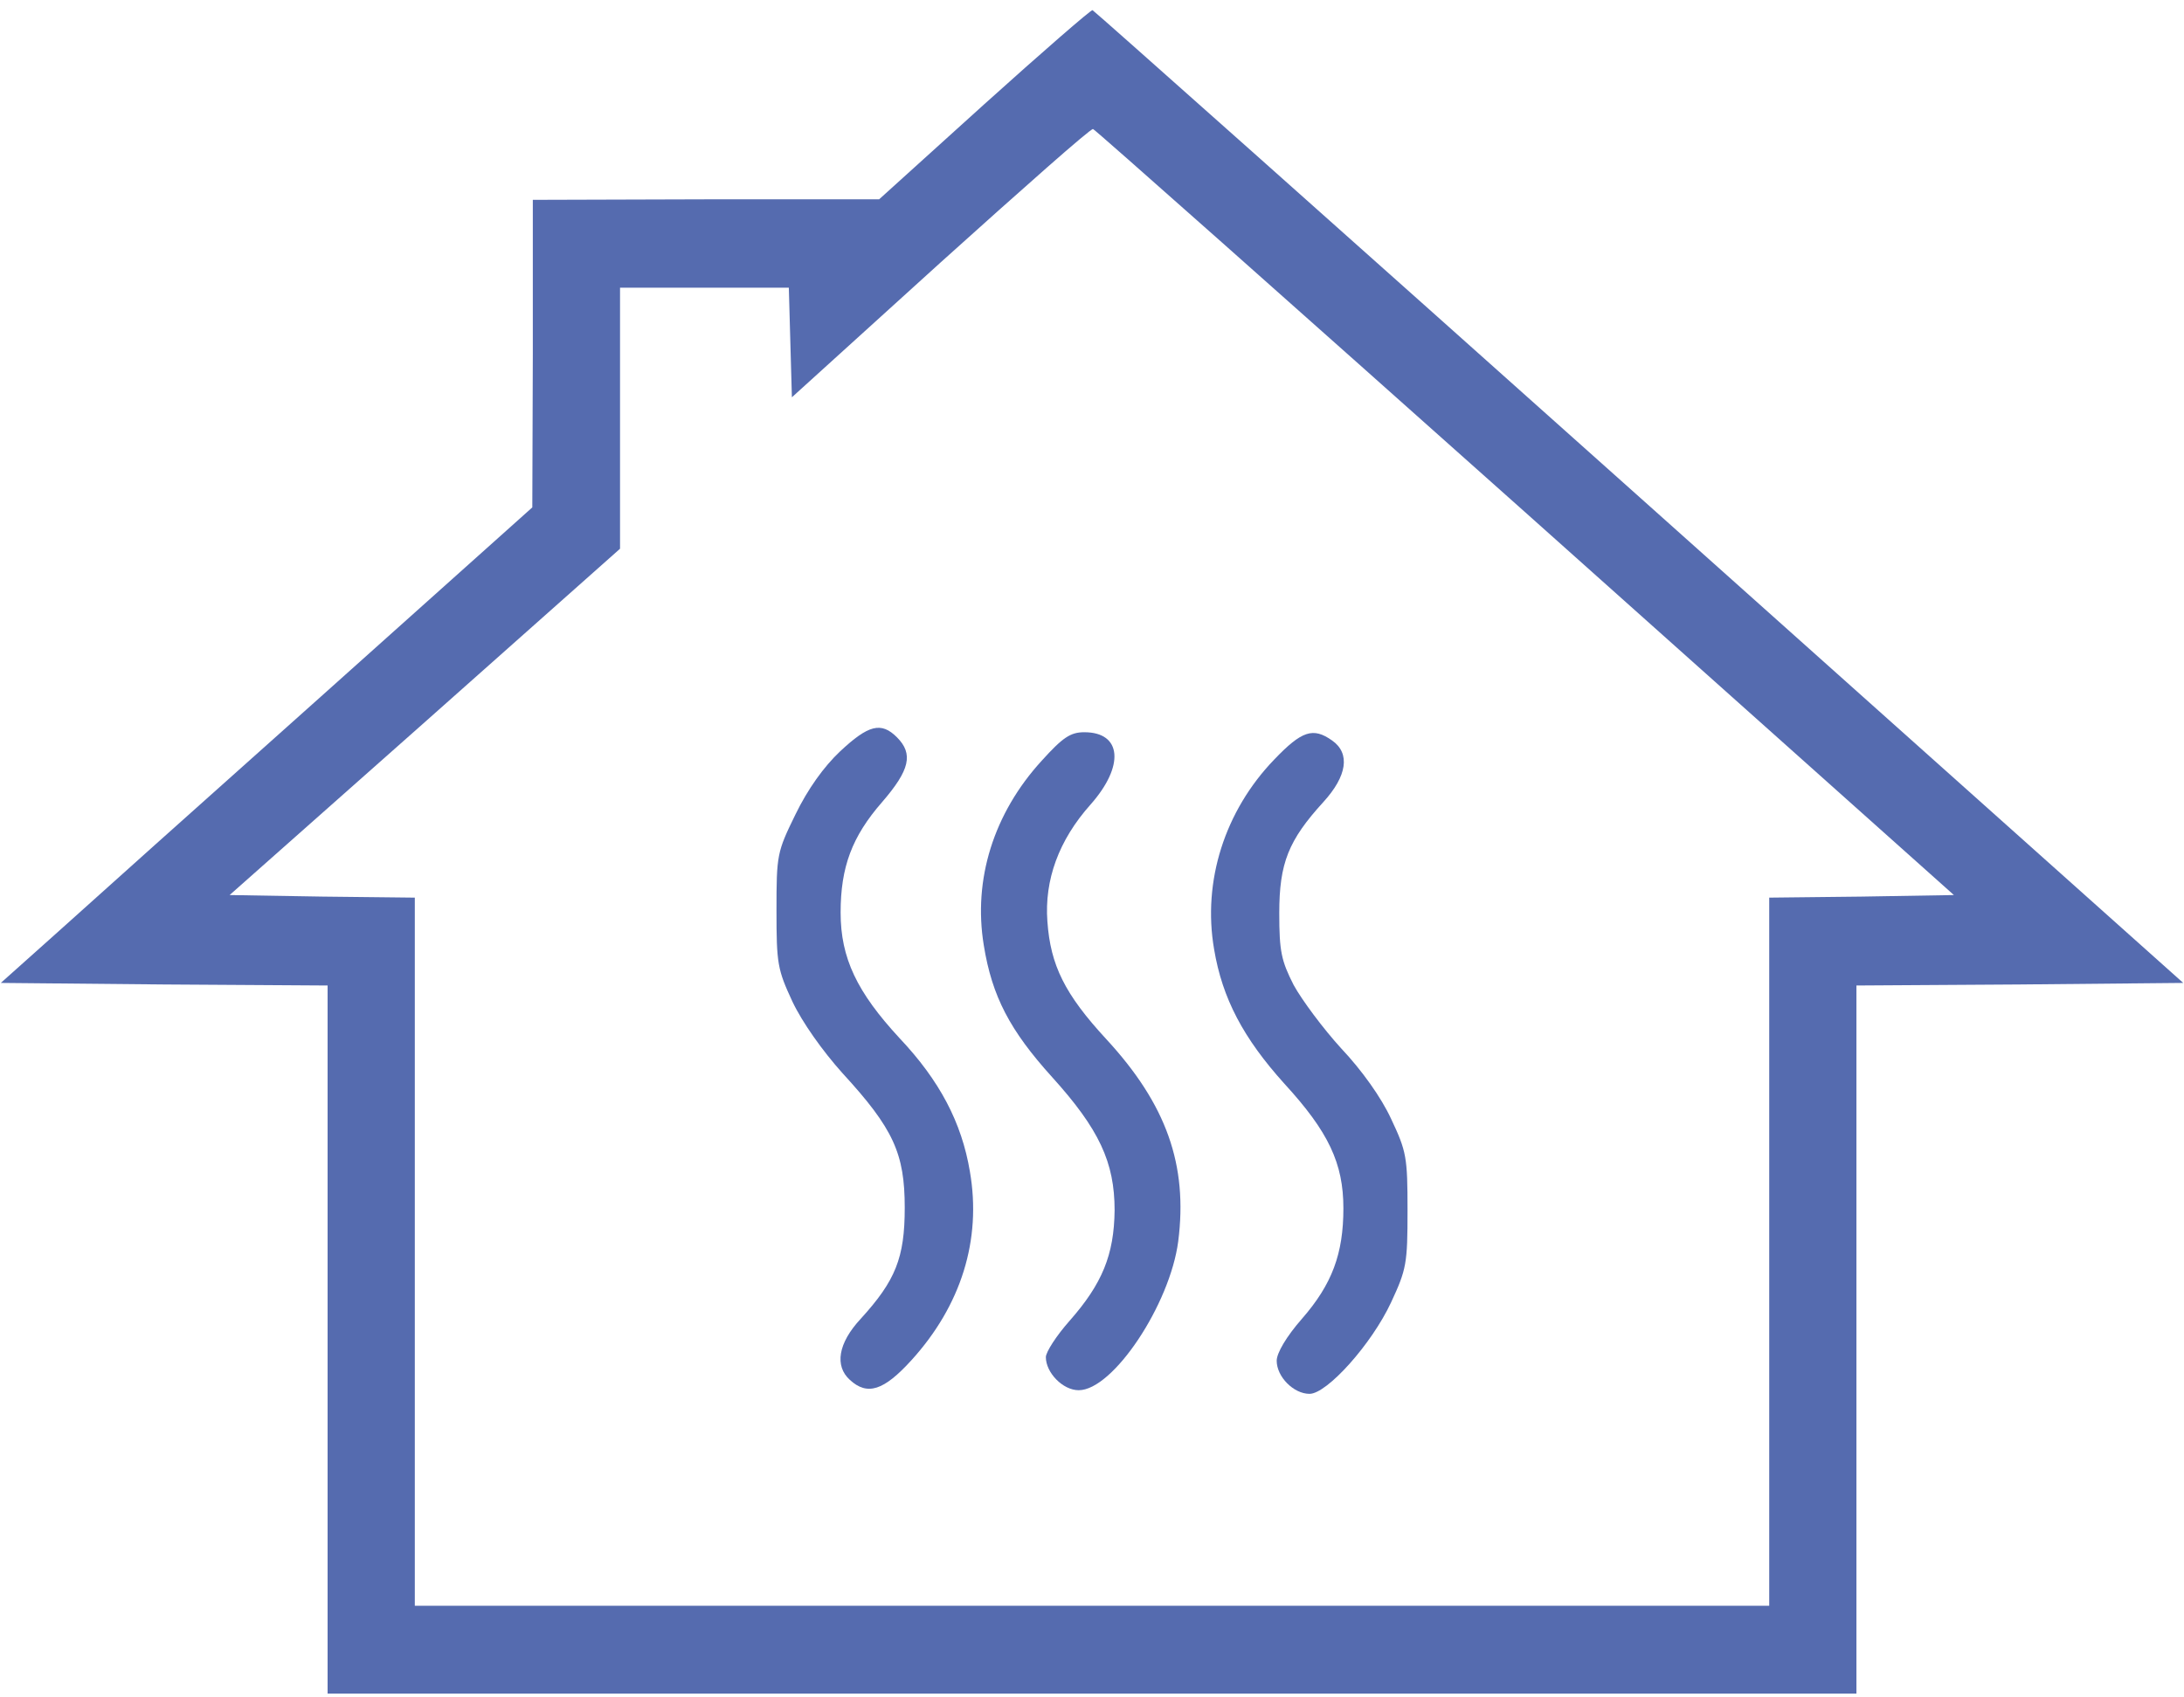 <svg width="148" height="115" viewBox="0 0 148 115" fill="none" xmlns="http://www.w3.org/2000/svg">
<path d="M66.7 7.064L59.573 13.511H47.857L36.107 13.546V23.951L36.072 34.392L21.748 47.214C13.857 54.256 5.756 61.509 3.74 63.331L0.055 66.624L11.11 66.729L22.2 66.799V90.798V114.797H74.001H125.802V90.798V66.799L136.857 66.729L147.948 66.624L111.096 33.691C90.828 15.578 74.14 0.723 74.036 0.688C73.932 0.653 70.629 3.526 66.7 7.064ZM103.378 34.742L132.407 60.668L126.15 60.773L119.892 60.843V84.842V108.841H74.001H28.11V84.842V60.843L21.853 60.773L15.56 60.668L28.806 48.931L42.017 37.194V28.33V19.502H47.753H53.455L53.559 23.215L53.663 26.929L63.745 17.785C69.308 12.775 73.932 8.676 74.071 8.746C74.21 8.781 87.386 20.483 103.378 34.742Z" fill="#556BAF"/>
<path d="M56.93 50.928C55.818 51.979 54.74 53.486 53.906 55.202C52.654 57.76 52.619 57.935 52.619 61.719C52.619 65.327 52.689 65.713 53.697 67.885C54.357 69.286 55.748 71.248 57.104 72.755C60.546 76.504 61.31 78.185 61.31 81.864C61.31 85.262 60.685 86.804 58.321 89.397C56.791 91.043 56.548 92.585 57.591 93.531C58.773 94.617 59.885 94.266 61.763 92.199C65.135 88.486 66.525 84.036 65.726 79.412C65.169 76.083 63.675 73.245 60.963 70.373C58.077 67.254 56.965 64.942 56.965 61.859C56.965 58.776 57.73 56.709 59.781 54.361C61.658 52.189 61.902 51.103 60.789 49.982C59.711 48.896 58.842 49.141 56.93 50.928Z" fill="#556BAF"/>
<path d="M70.595 51.559C67.327 55.132 65.936 59.617 66.666 64.066C67.223 67.535 68.439 69.847 71.29 73C74.489 76.539 75.532 78.781 75.532 82.039C75.497 85.052 74.697 87.014 72.472 89.537C71.603 90.518 70.873 91.639 70.873 91.989C70.873 93.04 72.02 94.231 73.098 94.231C75.427 94.231 79.286 88.416 79.843 84.141C80.503 78.956 79.043 74.857 74.975 70.443C72.159 67.394 71.186 65.433 70.977 62.455C70.769 59.652 71.742 56.954 73.898 54.537C76.227 51.909 76.018 49.632 73.48 49.632C72.542 49.632 72.02 49.982 70.595 51.559Z" fill="#556BAF"/>
<path d="M86.343 51.489C83.005 54.957 81.475 59.722 82.275 64.346C82.831 67.675 84.257 70.372 87.038 73.456C90.028 76.714 91.036 78.851 91.036 81.899C91.036 84.982 90.271 87.049 88.22 89.397C87.177 90.588 86.516 91.709 86.516 92.234C86.516 93.32 87.664 94.477 88.741 94.477C89.923 94.477 92.948 91.113 94.269 88.275C95.312 86.033 95.382 85.648 95.382 82.039C95.382 78.43 95.312 78.045 94.269 75.838C93.609 74.401 92.287 72.545 90.897 71.073C89.68 69.742 88.22 67.78 87.664 66.764C86.829 65.117 86.69 64.487 86.69 61.894C86.69 58.495 87.316 56.954 89.68 54.361C91.279 52.61 91.523 51.068 90.271 50.192C88.985 49.281 88.22 49.526 86.343 51.489Z" fill="#556BAF"/>
</svg>
